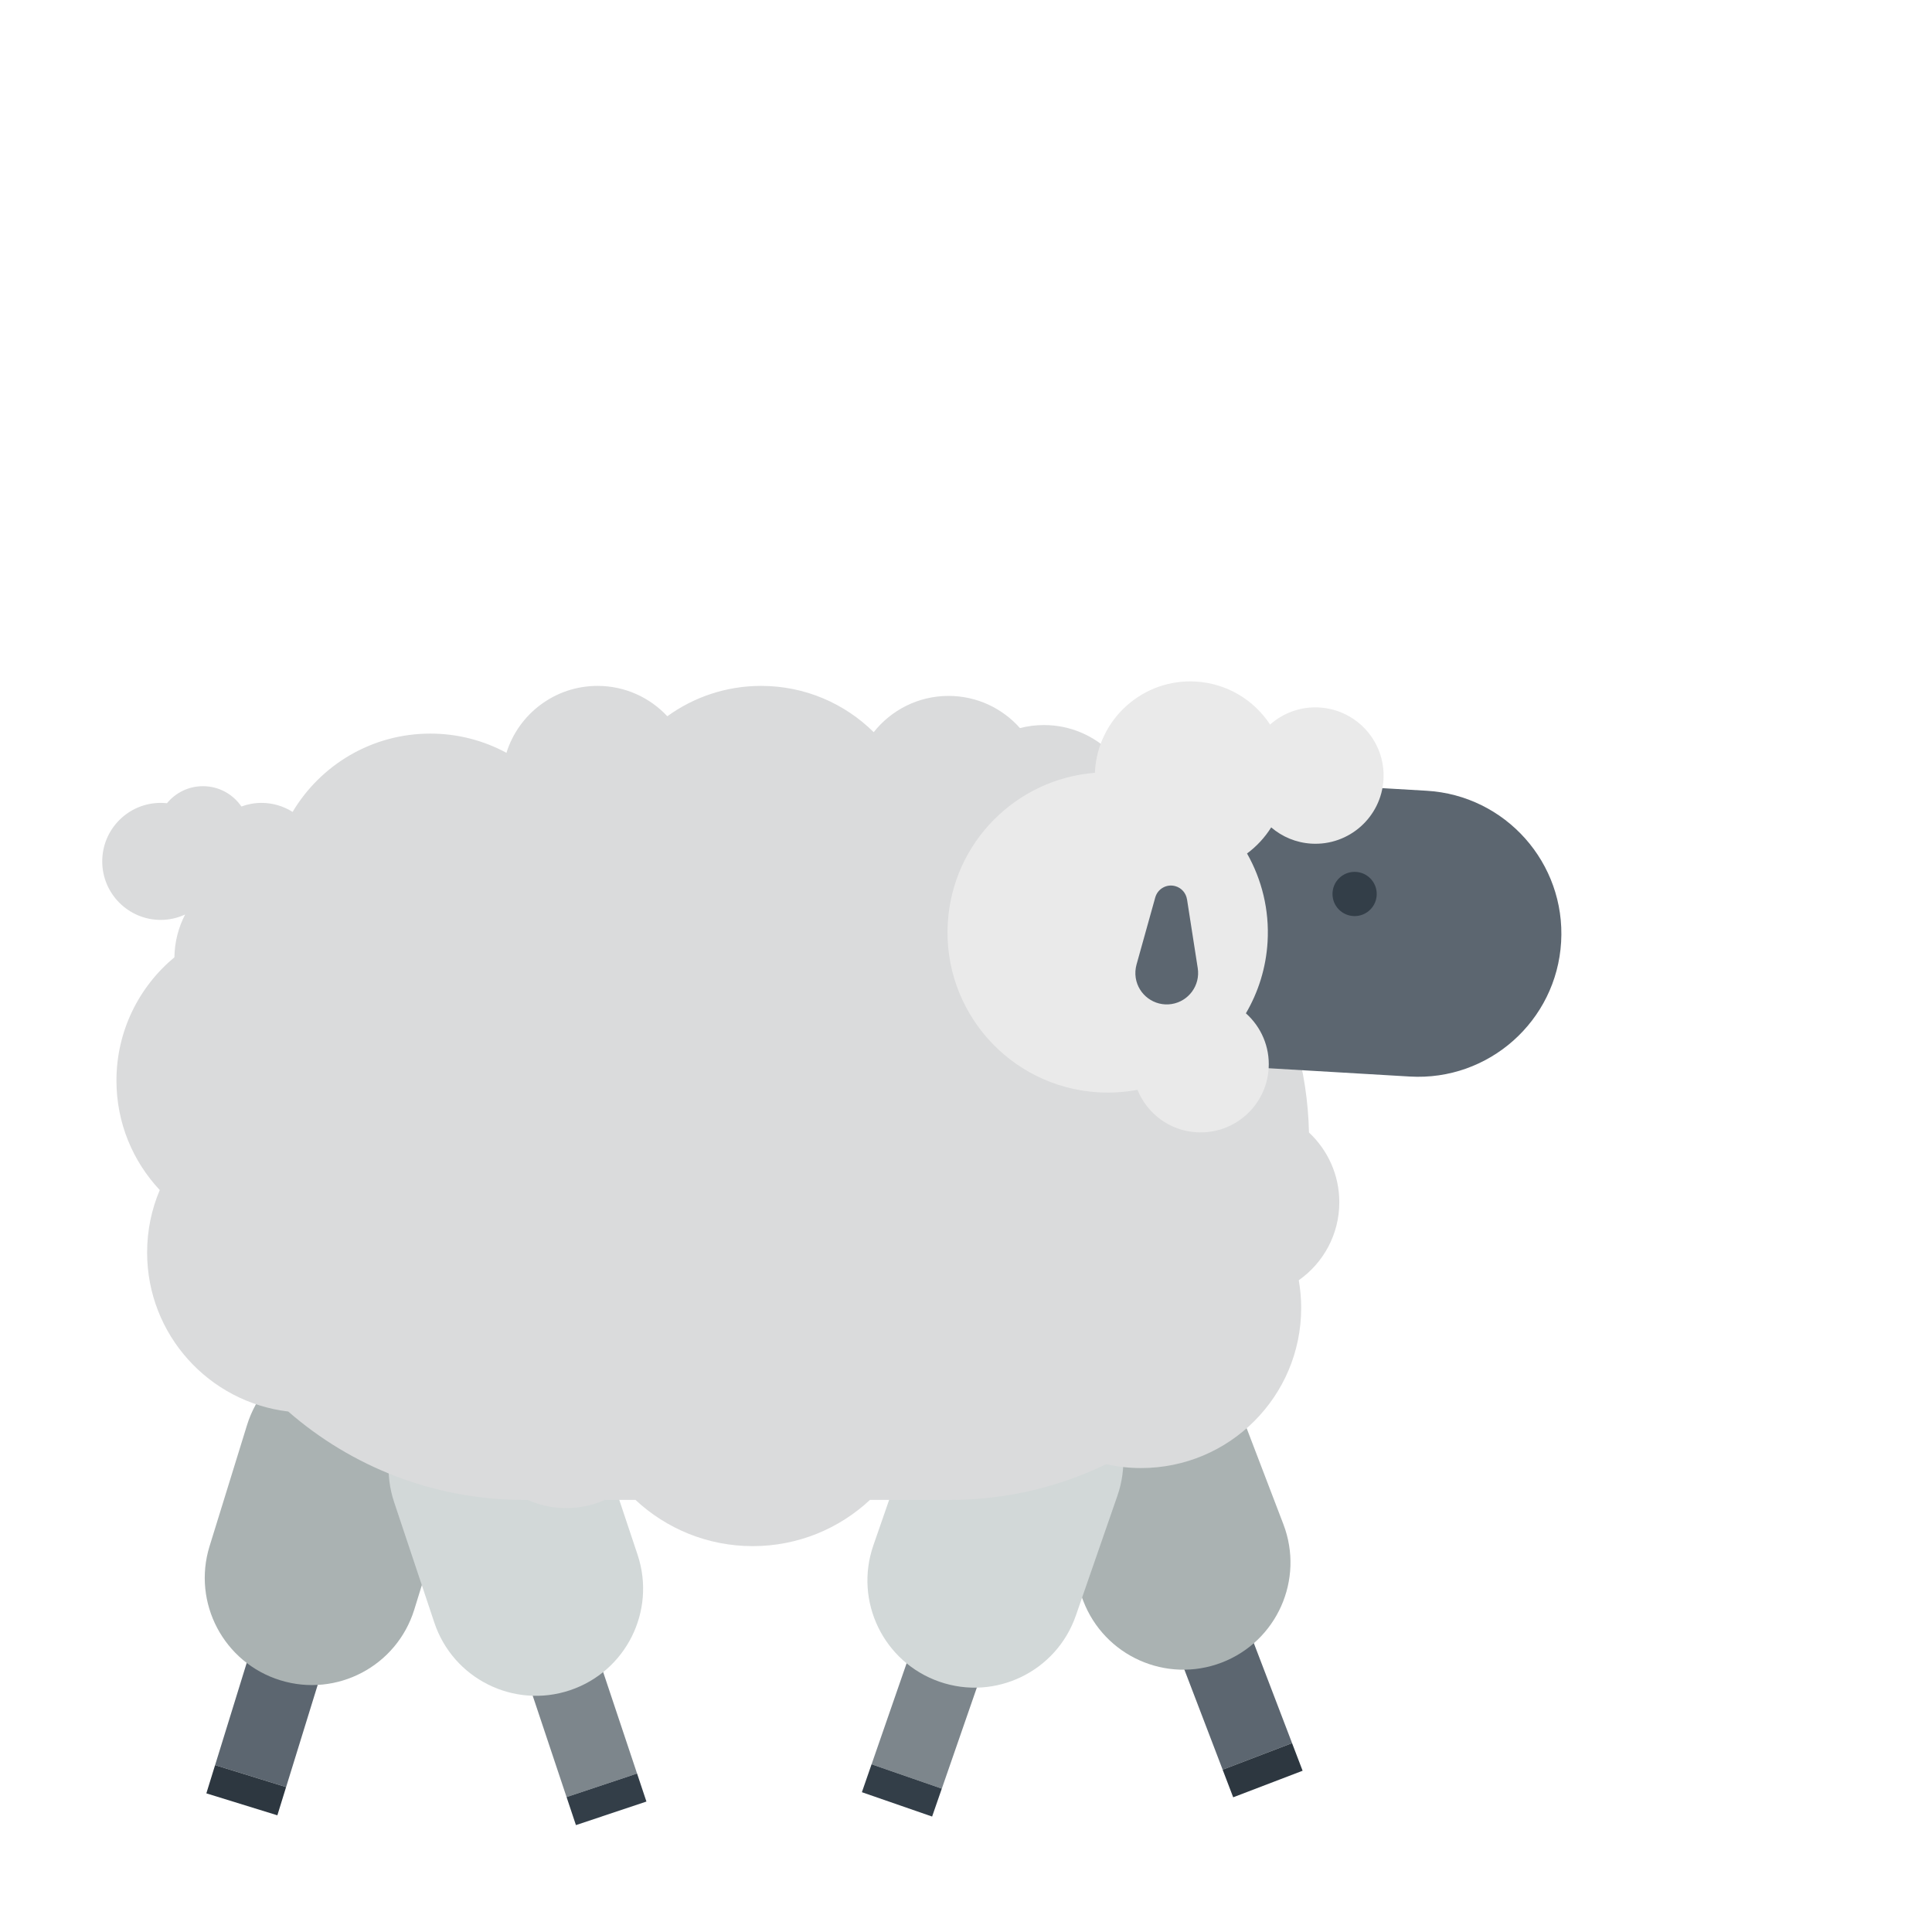 <?xml version="1.0" encoding="UTF-8"?>
<svg id="Layer_1" data-name="Layer 1" xmlns="http://www.w3.org/2000/svg" viewBox="0 0 566.93 566.93">
  <defs>
    <style>
      .cls-1 {
        fill: #5c6670;
      }

      .cls-2 {
        fill: #d2d8d8;
      }

      .cls-3 {
        fill: #dadbdc;
      }

      .cls-4 {
        fill: #2d3740;
      }

      .cls-5 {
        fill: #333e48;
      }

      .cls-6 {
        fill: #7d868c;
      }

      .cls-7 {
        fill: #aab2b2;
      }

      .cls-8 {
        fill: #eaeaea;
      }
    </style>
  </defs>
  <g>
    <g>
      <rect class="cls-1" x="68.61" y="481.75" width="21.81" height="40.33" transform="translate(151.78 -1.09) rotate(17.18)"/>
      <rect class="cls-4" x="61.37" y="520.99" width="21.81" height="8.67" transform="translate(158.37 2.09) rotate(17.18)"/>
    </g>
    <path class="cls-7" d="M72.49,418.17c5.13-16.59,22.74-25.88,39.33-20.75s25.88,22.73,20.75,39.32l-11,35.57c-5.13,16.59-22.73,25.88-39.32,20.75-16.59-5.13-25.88-22.73-20.76-39.32l11-35.57Z"/>
  </g>
  <g>
    <g>
      <rect class="cls-6" x="159.27" y="484.62" width="21.81" height="40.33" transform="translate(-151.12 79.89) rotate(-18.47)"/>
      <rect class="cls-5" x="167.03" y="523.69" width="21.81" height="8.67" transform="translate(-158.08 83.54) rotate(-18.47)"/>
    </g>
    <path class="cls-2" d="M115.66,440.82c-5.5-16.47,3.39-34.28,19.86-39.78,16.47-5.5,34.28,3.39,39.78,19.86l11.79,35.32c5.5,16.47-3.39,34.28-19.86,39.78-16.47,5.5-34.28-3.39-39.78-19.86l-11.79-35.32Z"/>
  </g>
  <g>
    <g>
      <rect class="cls-1" x="350.88" y="476.38" width="21.81" height="40.33" transform="translate(-153.53 162.03) rotate(-20.93)"/>
      <rect class="cls-4" x="359.63" y="515.09" width="21.81" height="8.67" transform="translate(-161.13 166.67) rotate(-20.93)"/>
    </g>
    <path class="cls-7" d="M304.57,434.98c-6.2-16.22,1.92-34.4,18.13-40.6,16.22-6.2,34.39,1.91,40.6,18.13l13.3,34.77c6.2,16.22-1.91,34.39-18.13,40.6-16.22,6.2-34.4-1.91-40.6-18.13l-13.3-34.77Z"/>
  </g>
  <g>
    <g>
      <rect class="cls-6" x="261.76" y="482.07" width="21.81" height="40.33" transform="translate(179.55 -61.6) rotate(19.12)"/>
      <rect class="cls-5" x="253.73" y="521.05" width="21.81" height="8.67" transform="translate(186.69 -57.7) rotate(19.12)"/>
    </g>
    <path class="cls-2" d="M268.48,418.3c5.69-16.41,23.6-25.1,40.01-19.41,16.41,5.69,25.1,23.6,19.41,40.01l-12.2,35.18c-5.69,16.41-23.6,25.1-40.01,19.41-16.41-5.69-25.1-23.6-19.41-40.01l12.2-35.18Z"/>
  </g>
  <path class="cls-3" d="M393.01,352.79c0-8.08-3.43-15.36-8.9-20.47-.82-36.94-20.64-69.19-50.08-87.37.21-1.37.31-2.77.31-4.19,0-15.46-12.54-28-28-28-2.43,0-4.79.31-7.04.89-5.13-5.79-12.61-9.44-20.96-9.44-8.9,0-16.83,4.16-21.96,10.64-8.49-8.4-20.16-13.58-33.04-13.58-10.28,0-19.79,3.31-27.52,8.91-5.11-5.48-12.39-8.91-20.48-8.91-12.55,0-23.18,8.26-26.73,19.64-6.65-3.6-14.26-5.64-22.35-5.64-17.18,0-32.2,9.22-40.4,22.98-2.65-1.67-5.77-2.65-9.13-2.65-2.07,0-4.05.39-5.89,1.06-2.46-3.59-6.6-5.96-11.28-5.96-4.26,0-8.06,1.94-10.56,5-.6-.06-1.21-.1-1.83-.1-9.49,0-17.17,7.69-17.17,17.17s7.69,17.17,17.17,17.17c2.56,0,4.98-.58,7.16-1.59-1.96,3.77-3.09,8.03-3.15,12.56-10.39,8.62-17.01,21.63-17.01,36.18,0,12.43,4.83,23.72,12.71,32.12-2.39,5.63-3.71,11.82-3.71,18.33,0,24.06,18.09,43.89,41.41,46.66,18.53,16.15,42.75,25.94,69.26,25.94h.98c3.47,1.54,7.31,2.4,11.35,2.4s7.88-.86,11.35-2.4h8.96c9.01,8.41,21.1,13.56,34.4,13.56s25.39-5.15,34.4-13.56h23.41c16.45,0,32.01-3.77,45.89-10.48,3.3.73,6.72,1.13,10.24,1.13,25.96,0,47-21.04,47-47,0-2.77-.25-5.48-.71-8.11,7.2-5.07,11.9-13.43,11.9-22.9Z"/>
  <g>
    <path class="cls-1" d="M418.64,232.04c23.16,1.36,40.83,21.24,39.46,44.4-1.36,23.15-21.24,40.82-44.4,39.46l-49.65-2.92c-23.16-1.36-40.82-21.24-39.46-44.39,1.36-23.16,21.24-40.83,44.4-39.47,0,0,49.65,2.92,49.65,2.92Z"/>
    <circle class="cls-5" cx="397.5" cy="262.33" r="6.49"/>
    <path class="cls-8" d="M387.17,207.6c-5.52-.32-10.64,1.62-14.47,5.02-4.69-7.16-12.59-12.08-21.79-12.62-15.44-.91-28.69,10.87-29.6,26.31,0,.15,0,.31-.01.46-23.03,1.81-41.78,20.37-43.18,44.08-1.52,25.91,18.25,48.15,44.16,49.68,3.94.23,7.79-.03,11.5-.73,2.82,6.93,9.39,12,17.35,12.46,11.03.65,20.5-7.77,21.15-18.8.37-6.35-2.27-12.18-6.68-16.11,3.63-6.2,5.91-13.32,6.36-20.98.55-9.4-1.71-18.3-6.03-25.92,2.81-2.08,5.22-4.68,7.09-7.66,3.2,2.74,7.27,4.5,11.8,4.77,11.03.65,20.5-7.77,21.15-18.8.65-11.03-7.77-20.5-18.8-21.15Z"/>
    <path class="cls-1" d="M348.32,263.89l3.15,20.22c.78,5.03-2.66,9.73-7.68,10.52-5.03.78-9.73-2.66-10.52-7.68-.21-1.33-.1-2.68.23-3.89l5.5-19.71c.71-2.54,3.34-4.03,5.88-3.32,1.86.52,3.15,2.07,3.43,3.86Z"/>
  </g>
</svg>